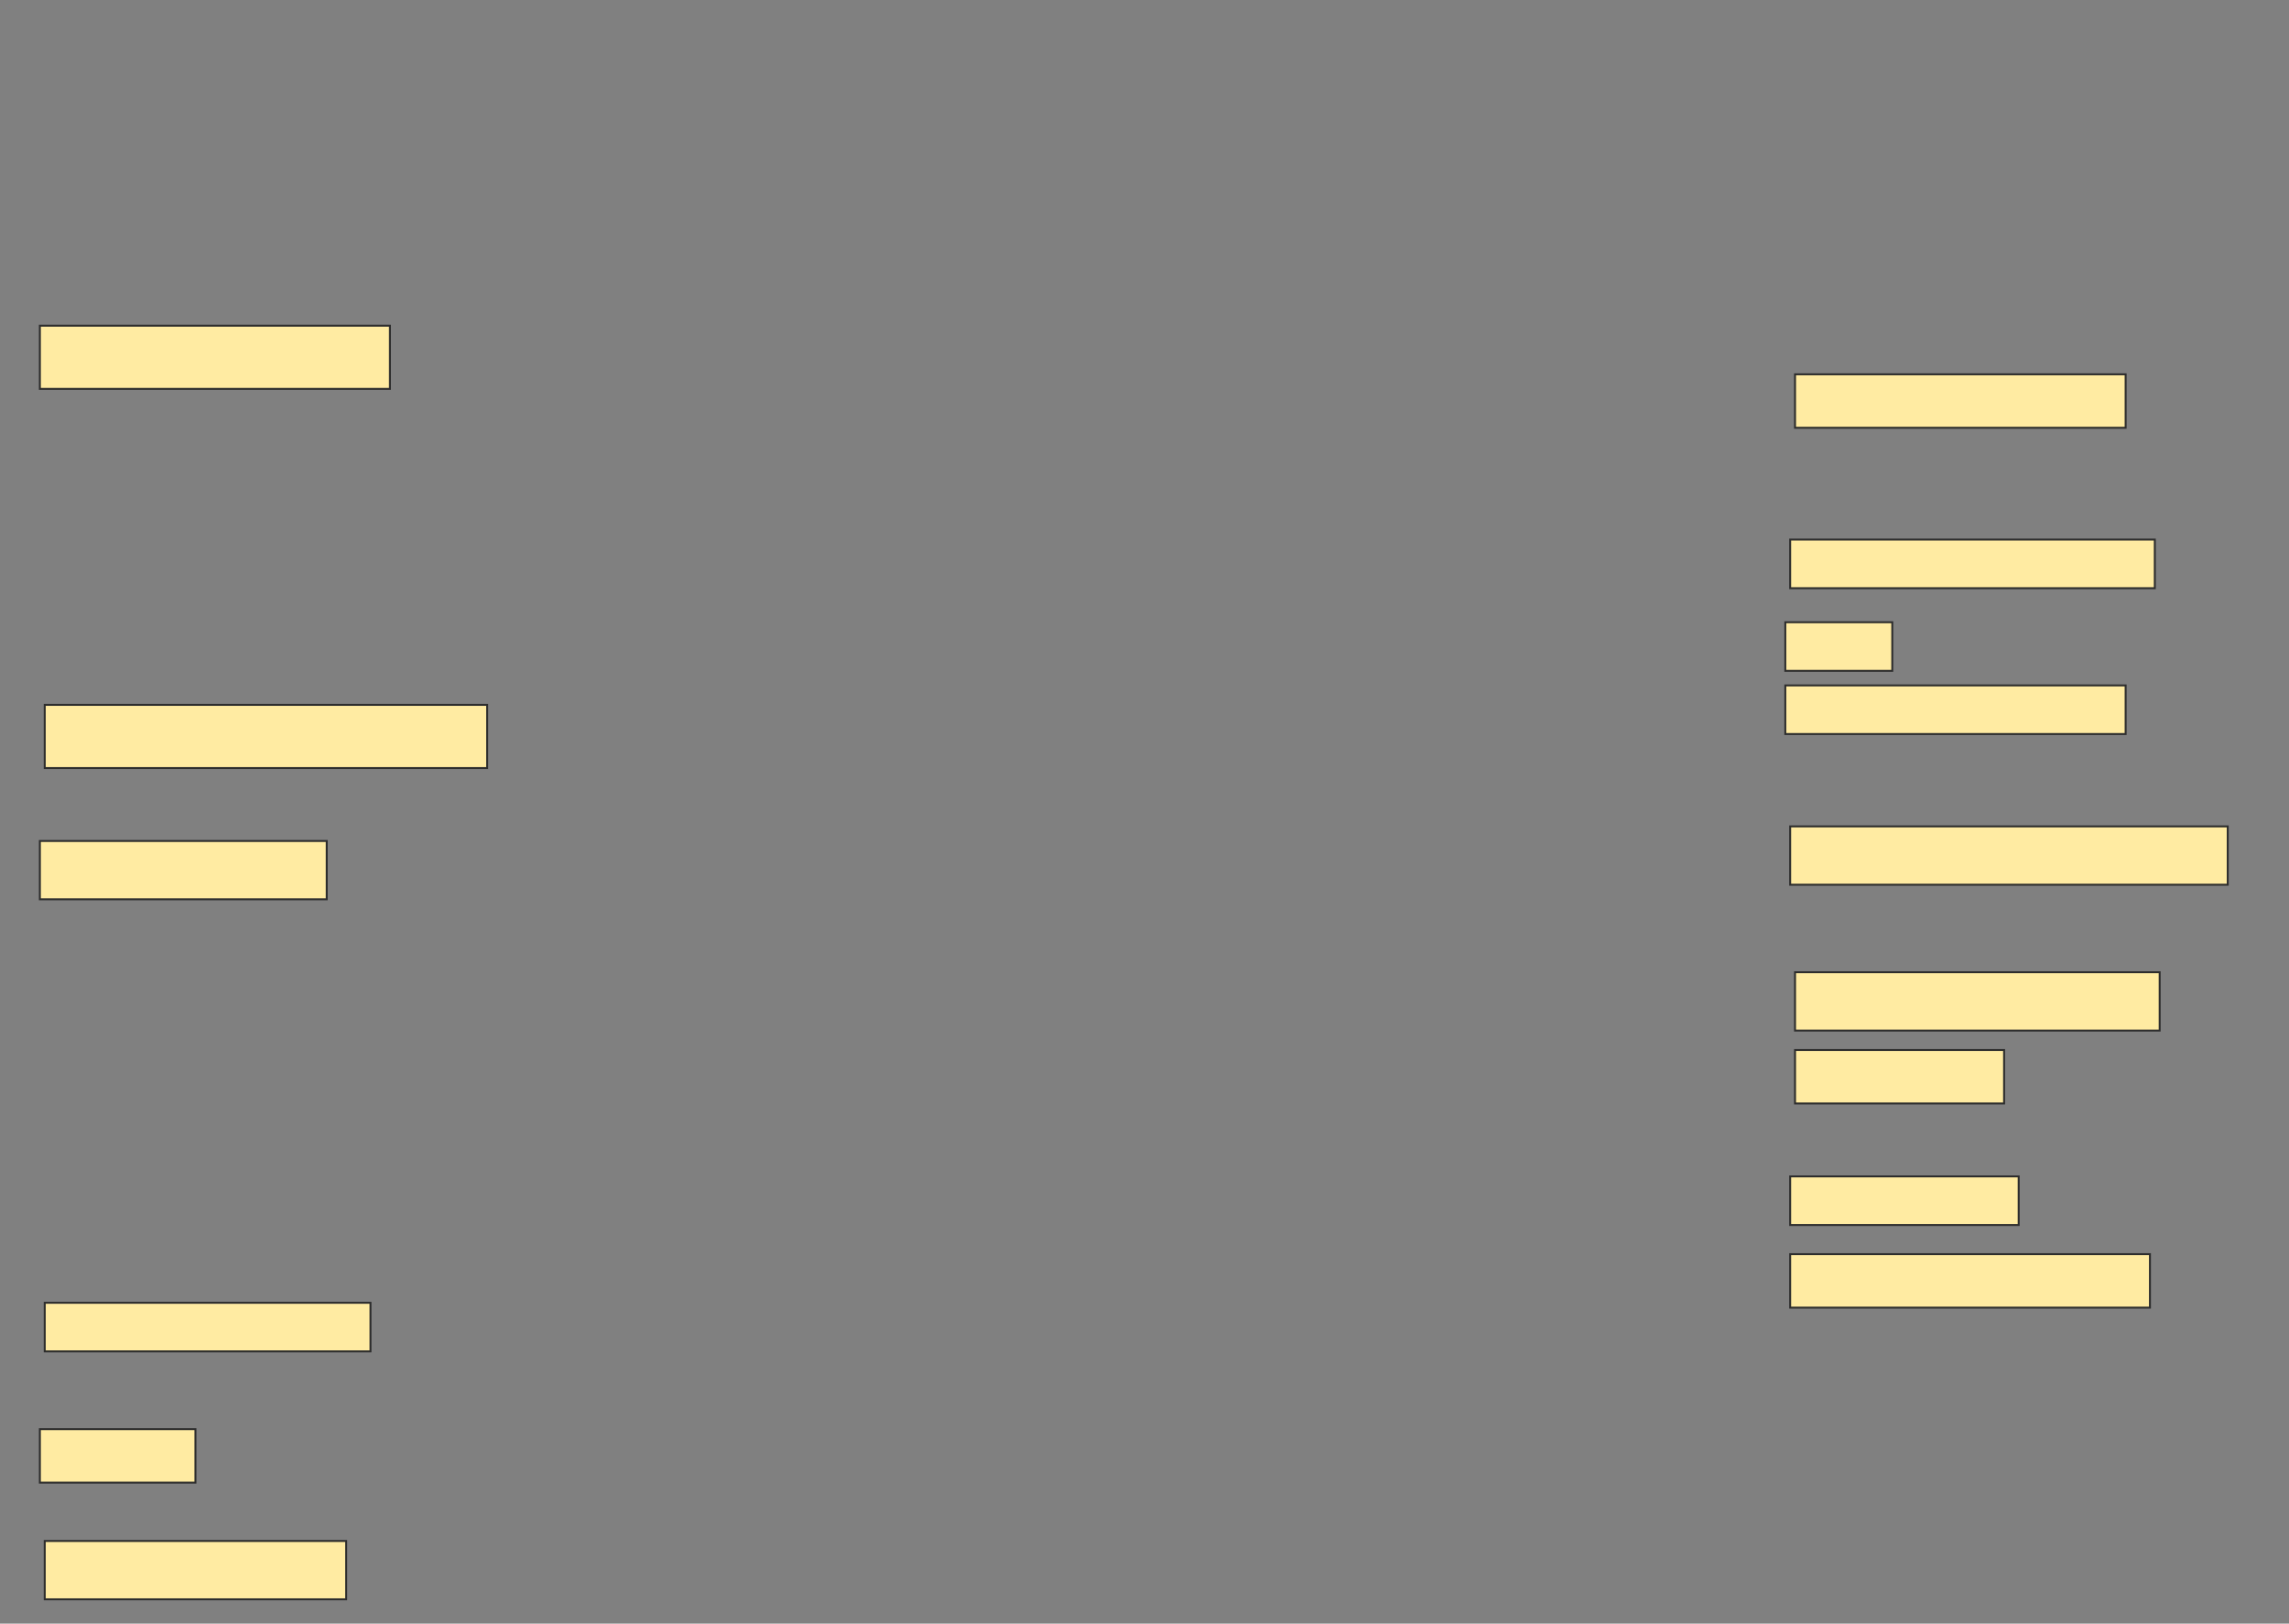 <svg height="835" width="1177" xmlns="http://www.w3.org/2000/svg">
 <rect width="100%" height="100%" fill="#808080" stroke="none"/>
 <!-- Created with Image Occlusion Enhanced -->
 <g>
  <title>Labels</title>
 </g>
 <g>
  <title>Masks</title>
  <rect fill="#FFEBA2" height="32.5" id="7154adc8b7924a7e9a3ad89d7a8ac923-ao-1" stroke="#2D2D2D" width="180" x="20.5" y="167.5"/>
  <rect fill="#FFEBA2" height="27.5" id="7154adc8b7924a7e9a3ad89d7a8ac923-ao-2" stroke="#2D2D2D" width="170" x="923" y="192.5"/>
  <rect fill="#FFEBA2" height="25" id="7154adc8b7924a7e9a3ad89d7a8ac923-ao-3" stroke="#2D2D2D" width="187.5" x="920.5" y="277.5"/>
  <rect fill="#FFEBA2" height="25" id="7154adc8b7924a7e9a3ad89d7a8ac923-ao-4" stroke="#2D2D2D" width="55" x="918" y="320"/>
  <rect fill="#FFEBA2" height="32.5" id="7154adc8b7924a7e9a3ad89d7a8ac923-ao-5" stroke="#2D2D2D" width="227.5" x="23" y="362.5"/>
  <rect fill="#FFEBA2" height="25" id="7154adc8b7924a7e9a3ad89d7a8ac923-ao-6" stroke="#2D2D2D" width="175" x="918" y="352.5"/>
  <rect fill="#FFEBA2" height="30" id="7154adc8b7924a7e9a3ad89d7a8ac923-ao-7" stroke="#2D2D2D" width="225" x="920.5" y="425"/>
  <rect fill="#FFEBA2" height="30" id="7154adc8b7924a7e9a3ad89d7a8ac923-ao-8" stroke="#2D2D2D" width="147.5" x="20.5" y="432.5"/>
  <rect fill="#FFEBA2" height="30" id="7154adc8b7924a7e9a3ad89d7a8ac923-ao-9" stroke="#2D2D2D" width="187.5" x="923" y="500"/>
  <rect fill="#FFEBA2" height="27.5" id="7154adc8b7924a7e9a3ad89d7a8ac923-ao-10" stroke="#2D2D2D" width="107.5" x="923" y="540"/>
  <rect fill="#FFEBA2" height="25" id="7154adc8b7924a7e9a3ad89d7a8ac923-ao-11" stroke="#2D2D2D" width="117.5" x="920.5" y="605"/>
  <rect fill="#FFEBA2" height="27.5" id="7154adc8b7924a7e9a3ad89d7a8ac923-ao-12" stroke="#2D2D2D" width="185" x="920.5" y="645"/>
  <rect fill="#FFEBA2" height="25" id="7154adc8b7924a7e9a3ad89d7a8ac923-ao-13" stroke="#2D2D2D" width="167.5" x="23" y="670"/>
  <rect fill="#FFEBA2" height="27.5" id="7154adc8b7924a7e9a3ad89d7a8ac923-ao-14" stroke="#2D2D2D" width="80" x="20.5" y="735"/>
  
  <rect fill="#FFEBA2" height="30" id="7154adc8b7924a7e9a3ad89d7a8ac923-ao-16" stroke="#2D2D2D" width="155" x="23" y="792.5"/>
 </g>
</svg>